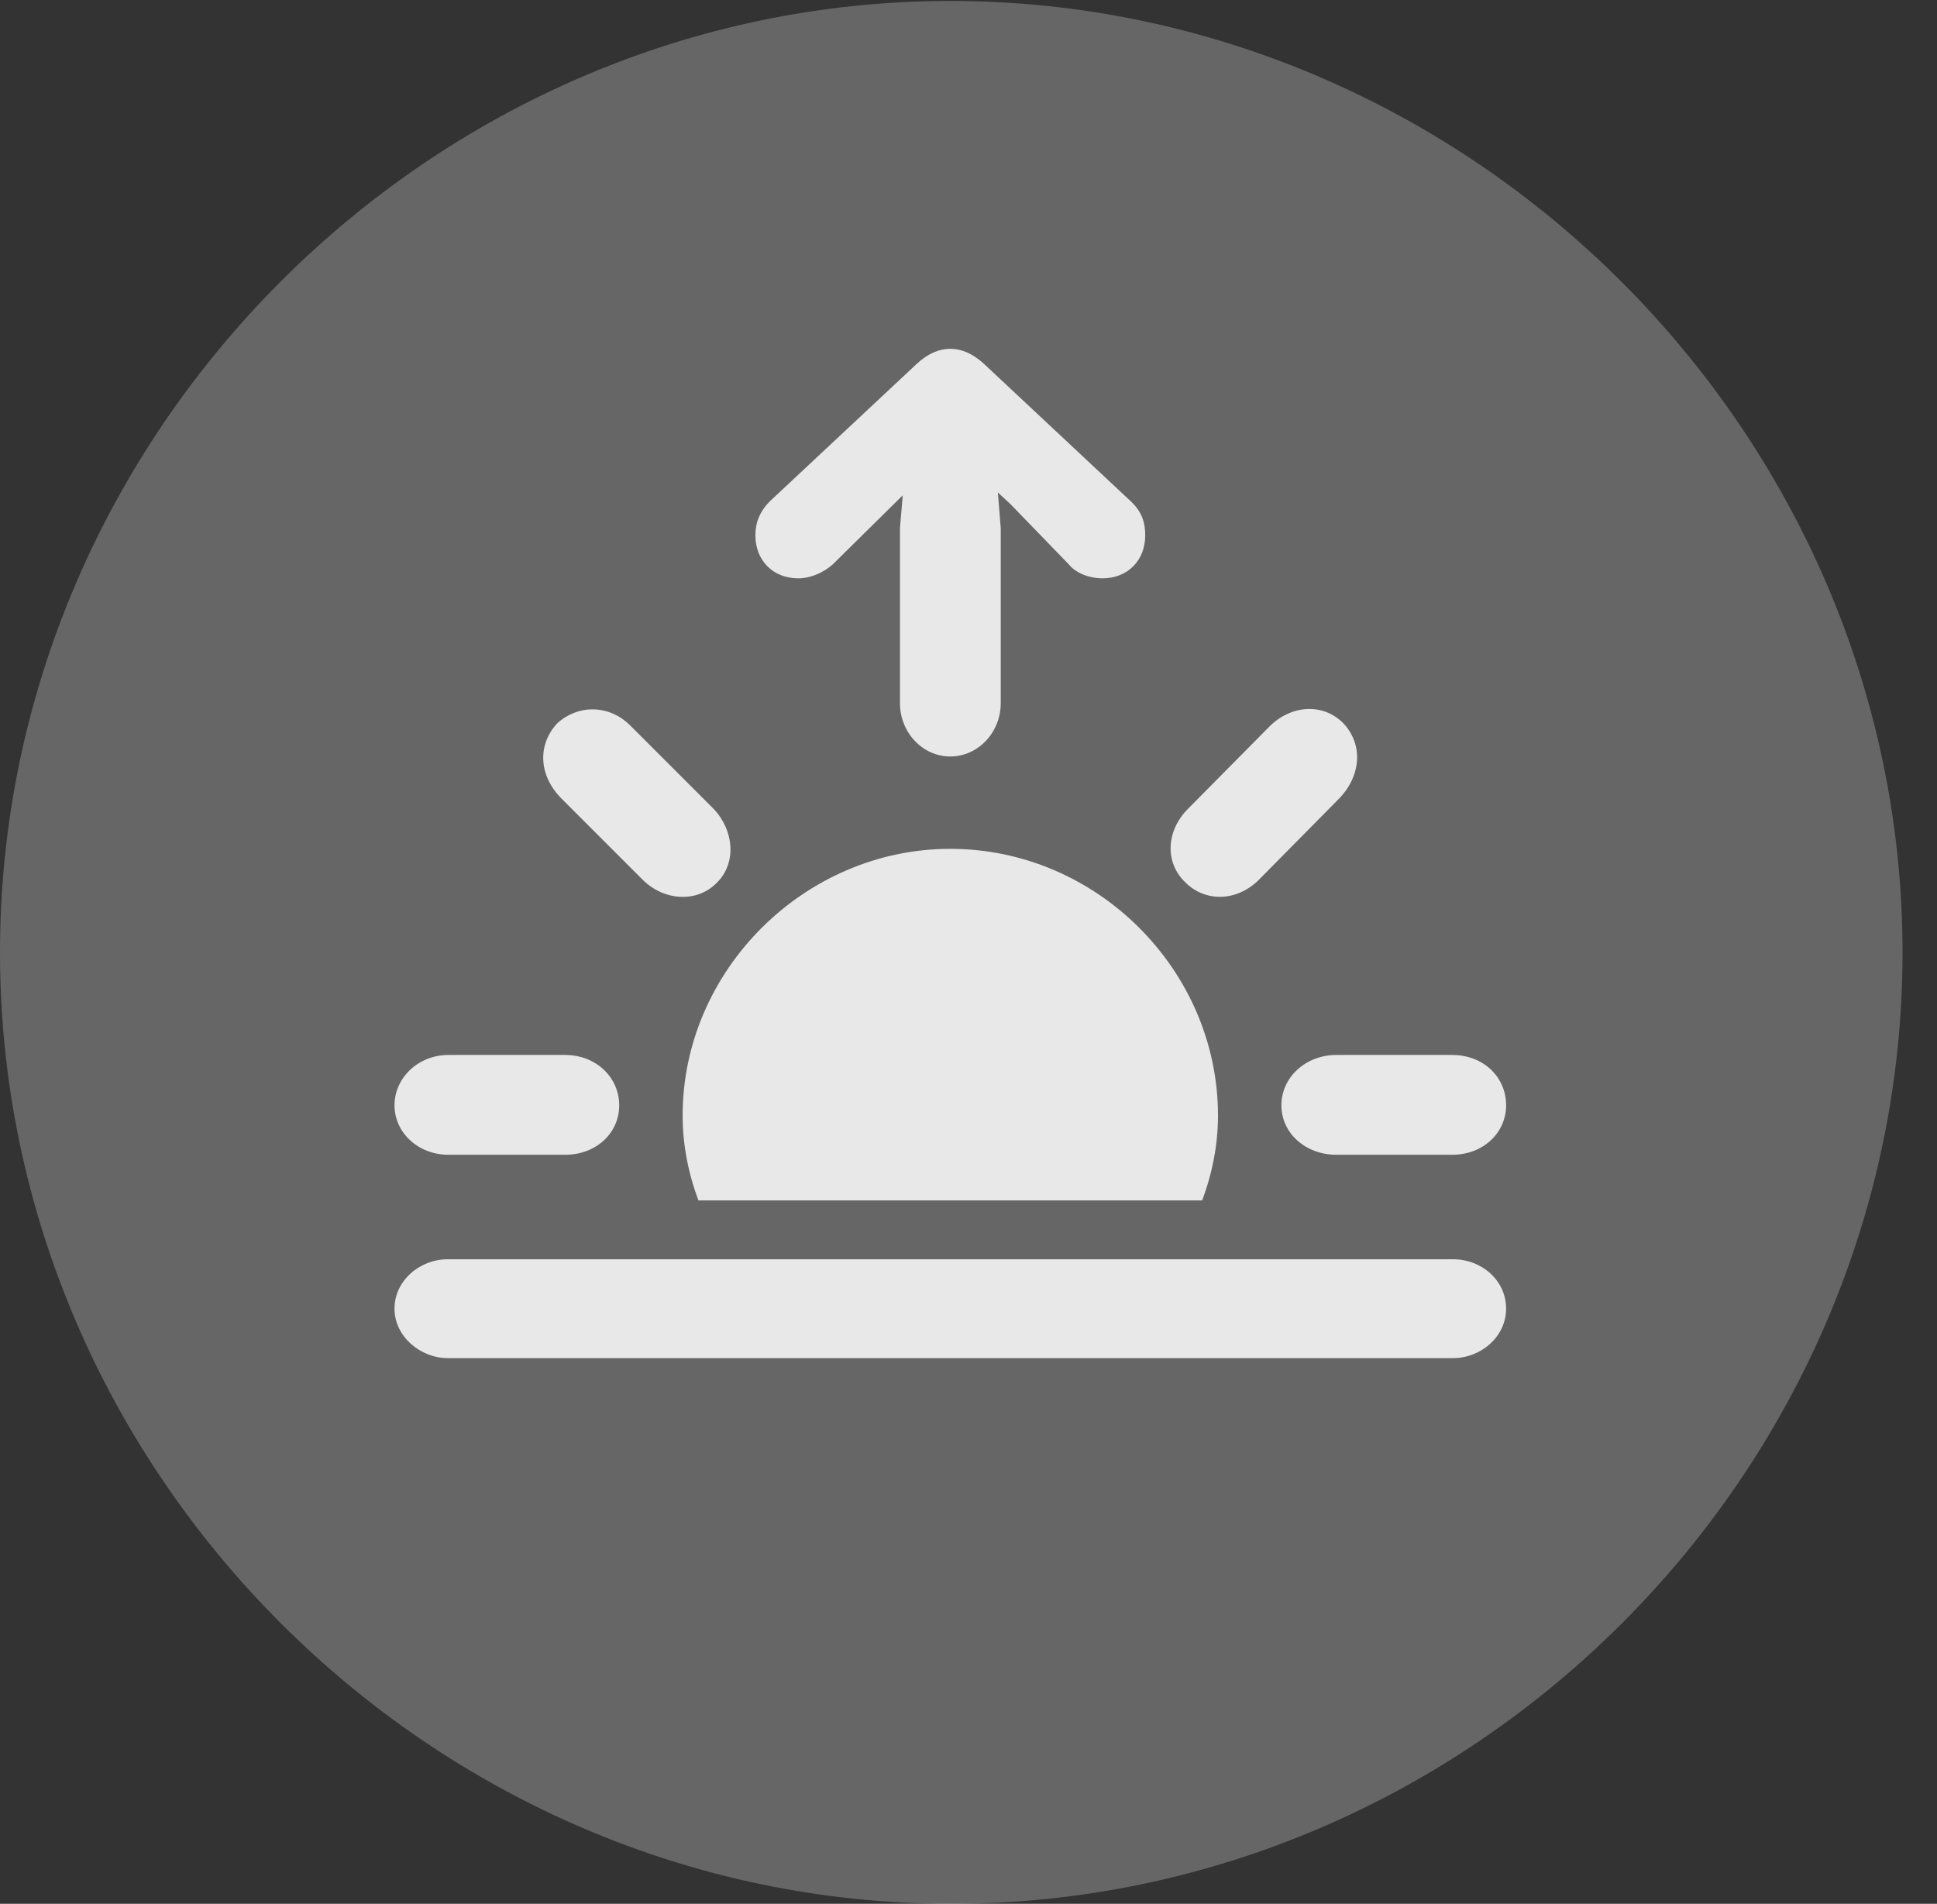 <?xml version="1.0" encoding="UTF-8"?>
<!--Generator: Apple Native CoreSVG 232.5-->
<!DOCTYPE svg
PUBLIC "-//W3C//DTD SVG 1.1//EN"
       "http://www.w3.org/Graphics/SVG/1.1/DTD/svg11.dtd">
<svg version="1.1" xmlns="http://www.w3.org/2000/svg" xmlns:xlink="http://www.w3.org/1999/xlink" width="20.283" height="19.932">
 <rect width="100%" height="100%" fill="#333333" stroke="none"/>
 <g>
  <rect height="19.932" opacity="0" width="20.283" x="0" y="0"/>
  <path d="M9.961 19.932C15.41 19.932 19.922 15.42 19.922 9.971C19.922 4.531 15.4 0.01 9.951 0.01C4.512 0.01 0 4.531 0 9.971C0 15.42 4.521 19.932 9.961 19.932Z" fill="#ffffff" fill-opacity="0.25"/>
  <path d="M4.697 12.09C4.375 12.09 4.131 11.855 4.131 11.572C4.131 11.289 4.375 11.045 4.697 11.045L5.918 11.045C6.24 11.045 6.484 11.279 6.484 11.572C6.484 11.865 6.24 12.09 5.918 12.09ZM6.738 9.219L5.869 8.35C5.635 8.105 5.635 7.793 5.83 7.578C6.035 7.383 6.367 7.363 6.602 7.598L7.471 8.467C7.686 8.691 7.715 9.033 7.51 9.238C7.305 9.453 6.963 9.434 6.738 9.219ZM9.951 7.92C9.658 7.92 9.424 7.666 9.424 7.363L9.424 5.527L9.453 5.186L9.404 5.234L8.721 5.908C8.623 5.996 8.486 6.055 8.359 6.055C8.096 6.055 7.91 5.869 7.91 5.605C7.91 5.479 7.949 5.361 8.066 5.244L9.6 3.809C9.717 3.701 9.834 3.652 9.951 3.652C10.068 3.652 10.185 3.701 10.303 3.809L11.836 5.244C11.963 5.361 11.992 5.479 11.992 5.605C11.992 5.869 11.807 6.055 11.543 6.055C11.416 6.055 11.27 6.006 11.191 5.908L10.576 5.273L10.449 5.156L10.479 5.527L10.479 7.363C10.479 7.666 10.244 7.92 9.951 7.92ZM12.412 9.238C12.197 9.033 12.207 8.701 12.441 8.467L13.301 7.598C13.535 7.373 13.867 7.363 14.072 7.578C14.268 7.793 14.258 8.105 14.033 8.35L13.174 9.219C12.94 9.443 12.617 9.443 12.412 9.238ZM13.994 12.09C13.672 12.09 13.418 11.865 13.418 11.572C13.418 11.279 13.672 11.045 13.994 11.045L15.205 11.045C15.537 11.045 15.771 11.279 15.771 11.572C15.771 11.855 15.537 12.09 15.205 12.09ZM12.754 11.68C12.754 11.982 12.695 12.285 12.588 12.568L7.314 12.568C7.207 12.285 7.148 11.982 7.148 11.68C7.148 10.156 8.428 8.887 9.951 8.887C11.484 8.887 12.754 10.156 12.754 11.68ZM4.688 14.219C4.404 14.219 4.131 13.994 4.131 13.701C4.131 13.408 4.395 13.184 4.688 13.184L15.215 13.184C15.518 13.184 15.771 13.408 15.771 13.701C15.771 13.994 15.508 14.219 15.215 14.219Z" fill="#ffffff" fill-opacity="0.85"/>
 </g>
</svg>
